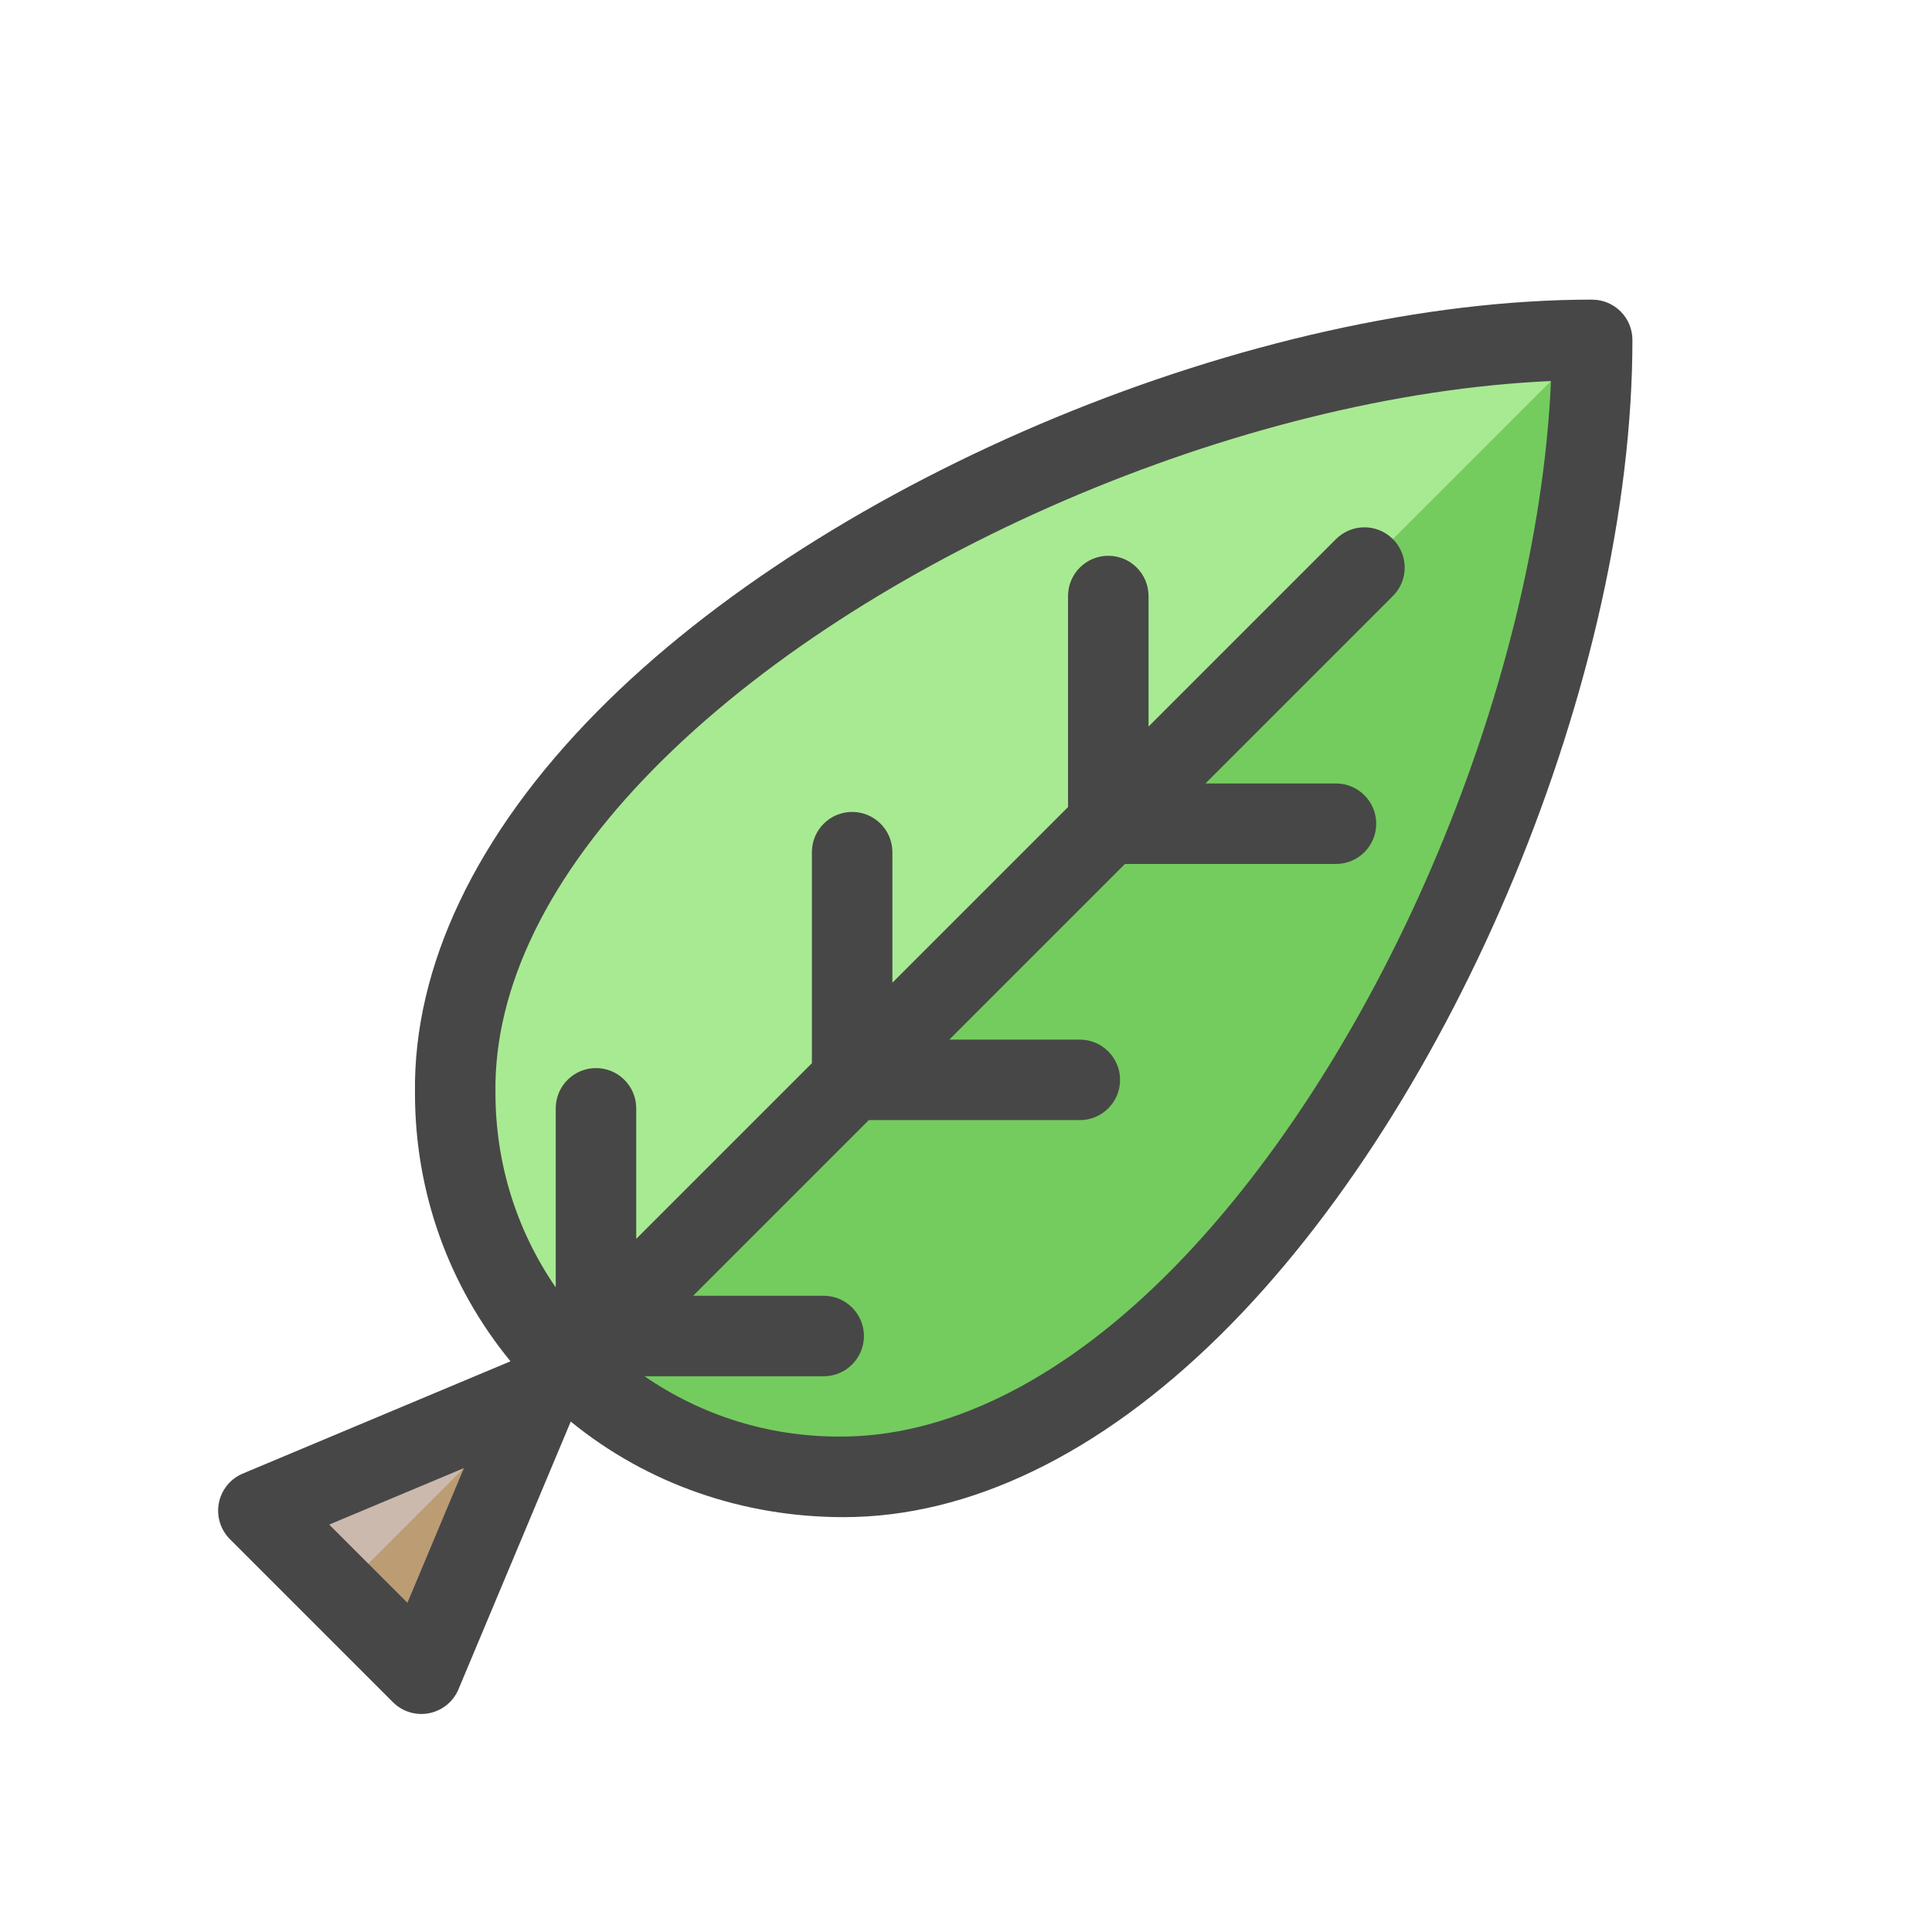 <svg id="_x30_1_Leaf" enable-background="new 0 0 48 48" height="512" viewBox="0 0 48 48" width="512" xmlns="http://www.w3.org/2000/svg"><path d="m10.469 41.581 2.925-6.975s-5.448 2.285-6.975 2.925z" fill="#bc9c73"/><path d="m13.393 34.607s-5.448 2.285-6.975 2.925l2.025 2.025z" fill="#ccb9ae"/><path d="m39.556 8.444c-11.769 0-28.389 8.976-28.247 18.718 0 2.439.93 4.878 2.791 6.738s4.3 2.791 6.738 2.791c9.742.142 18.718-16.478 18.718-28.247z" fill="#74cc5e"/><path d="m39.556 8.444c-11.769 0-28.389 8.976-28.247 18.718 0 2.439.93 4.877 2.791 6.738z" fill="#a8ea92"/><path d="m39.556 7.444c-8.343 0-18.976 4.405-24.733 10.248-2.998 3.043-4.559 6.322-4.513 9.47 0 2.457.836 4.784 2.373 6.659l-6.65 2.789c-.308.129-.53.402-.595.73-.064.327.039.665.274.9l4.05 4.05c.236.236.573.339.9.274.327-.065.601-.287.729-.595l2.789-6.651c1.912 1.56 4.298 2.376 6.78 2.375 3.12 0 6.35-1.559 9.349-4.515 5.842-5.758 10.248-16.391 10.248-24.733-0-.552-.448-1-1-1zm-29.434 32.377-1.943-1.943 3.347-1.403zm18.782-8.068c-2.653 2.614-5.46 3.958-8.066 3.938-1.749 0-3.415-.527-4.824-1.498h4.45c.552 0 1-.448 1-1s-.448-1-1-1h-3.243l4.364-4.364h5.243c.552 0 1-.448 1-1s-.448-1-1-1h-3.243l4.364-4.364h5.243c.552 0 1-.448 1-1s-.448-1-1-1h-3.243l4.657-4.657c.391-.391.391-1.023 0-1.414s-1.023-.391-1.414 0l-4.657 4.657v-3.243c0-.552-.448-1-1-1s-1 .448-1 1v5.243l-4.364 4.364v-3.243c0-.552-.448-1-1-1s-1 .448-1 1v5.243l-4.364 4.364v-3.243c0-.552-.448-1-1-1s-1 .448-1 1v4.449c-.971-1.41-1.498-3.078-1.498-4.838-.038-2.614 1.323-5.398 3.938-8.051 5.19-5.267 14.592-9.293 22.286-9.629-.335 7.694-4.362 17.096-9.629 22.286z" fill="#474747"/></svg>